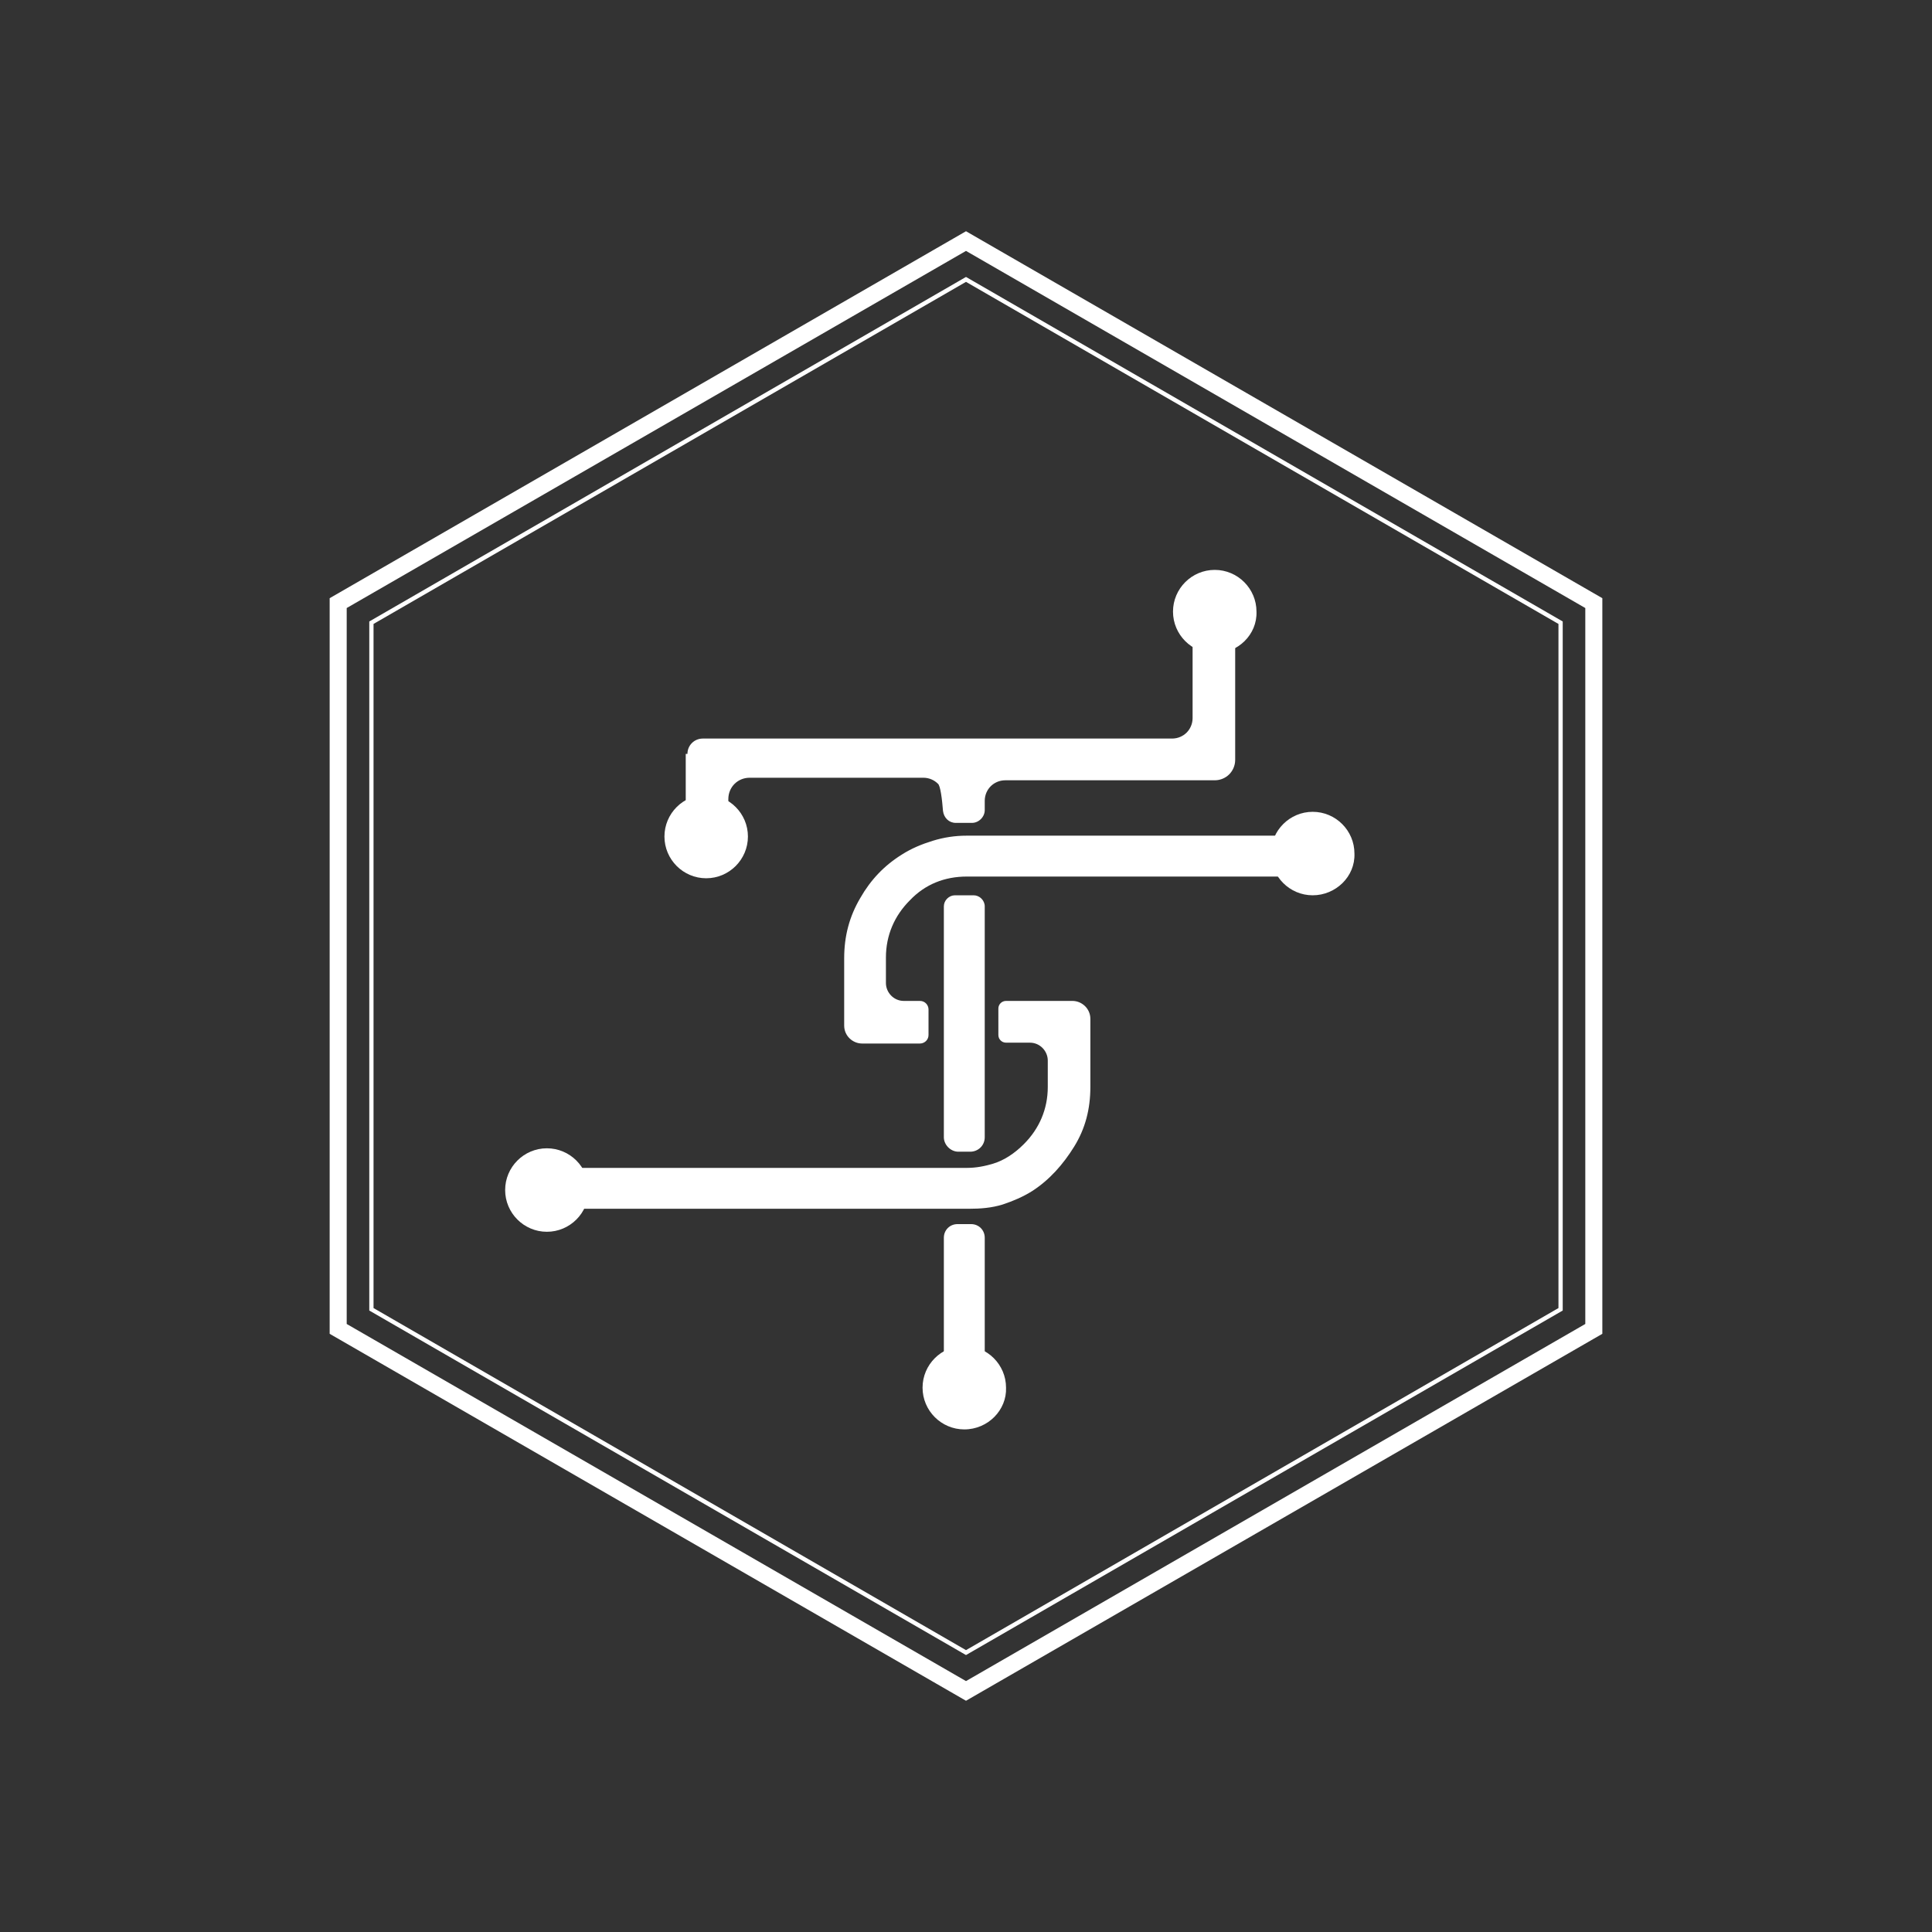 <?xml version="1.0" encoding="utf-8"?>
<!-- Generator: Adobe Illustrator 19.0.0, SVG Export Plug-In . SVG Version: 6.00 Build 0)  -->
<svg version="1.1" id="Layer_1" xmlns="http://www.w3.org/2000/svg" xmlns:xlink="http://www.w3.org/1999/xlink" x="0px" y="0px"
	 viewBox="0 0 226.8 226.8" style="enable-background:new 0 0 226.8 226.8;" xml:space="preserve">
<rect x="0" y="0" width="226.8" height="226.8" fill="#333333" stroke="none"/>
<style type="text/css">
	.st0{fill:none;stroke:#FFFFFF;stroke-width:2;stroke-miterlimit:10;}
	.st1{fill:none;stroke:#FFFFFF;stroke-width:0.5;stroke-miterlimit:10;}
	.st2{fill:#FFFFFF;}
	.st3{fill:none;}
</style>
<g id="Layer_1_1_">
	<polygon id="XMLID_1_" class="st0" points="187.1,156 113.4,198.5 39.7,156 39.7,70.8 113.4,28.3 187.1,70.8 	"/>
	<polygon id="XMLID_2_" class="st1" points="183.2,153.7 113.4,194 43.6,153.7 43.6,73.1 113.4,32.8 183.2,73.1 	"/>
</g>
<g id="Layer_2">
	<g>
		<path class="st2" d="M112.2,96.6c-0.8,0-1.4-0.6-1.5-1.4c-0.1-1.3-0.3-3-0.6-3.2c-0.4-0.4-1-0.7-1.7-0.7h-1.8h-1.8
			c-1.3,0-5.7,0-10,0H88c-1.4,0-2.5,1.1-2.5,2.5v1.9c0,1.4-1.1,2.4-2.5,2.4l0,0c-1.4,0-2.5-1.1-2.5-2.4v-6.8v-0.4h0.2
			c0-1,0.8-1.8,1.8-1.8H93c5.8,0,11.5,0,11.8,0h4.2h4.2h12.2h12.2c0.7,0,1.3-0.3,1.7-0.7c0.4-0.4,0.7-1,0.7-1.7V82v-2.3
			c0-0.4,0-1.7,0-3.1s0-2.9,0-3.7c0-1.3,0.7-1.2,1.6-0.7c0.9,0.4,1.3-0.3,2.4-0.3l1-0.1v1.1c0,0,0,3,0,6.6s0,7.6,0,9.7
			c0,0.7-0.3,1.3-0.7,1.7c-0.4,0.4-1,0.7-1.7,0.7h-10.5h-10.5h-1.8H118c-0.7,0-1.3,0.3-1.7,0.7s-0.7,1-0.7,1.7v1.1
			c0,0.8-0.7,1.5-1.5,1.5L112.2,96.6z"/>
		<path class="st2" d="M110.8,133.5v-27.1c0-0.7,0.6-1.3,1.3-1.3h2.2c0.7,0,1.3,0.6,1.3,1.3v5.6c0,2.3,0,4.7,0,7.1v14.4
			c0,1-0.8,1.7-1.7,1.7h-1.4C111.6,135.2,110.8,134.4,110.8,133.5z"/>
		<path class="st2" d="M114,143.7c0.9,0,1.6,0.7,1.6,1.6v15.7c0,0.7-0.3,1.3-0.7,1.7c-0.4,0.4-1,0.7-1.7,0.7s-1.3-0.3-1.7-0.7
			s-0.7-1-0.7-1.7v-15.7c0-0.9,0.7-1.6,1.6-1.6L114,143.7z"/>
	</g>
</g>
<g id="Layer_3">
	<g>
	</g>
</g>
<g id="Layer_4">
	<path class="st2" d="M154.1,105.1L154.1,105.1c-2.7,0-4.9-2.2-4.9-4.9l0,0c0-2.7,2.2-4.9,4.9-4.9l0,0c2.7,0,4.9,2.2,4.9,4.9l0,0
		C159.1,102.9,156.8,105.1,154.1,105.1z"/>
	<path class="st2" d="M64.2,144.6L64.2,144.6c-2.7,0-4.9-2.2-4.9-4.9l0,0c0-2.7,2.2-4.9,4.9-4.9l0,0c2.7,0,4.9,2.2,4.9,4.9l0,0
		C69.1,142.4,66.9,144.6,64.2,144.6z"/>
	<path class="st2" d="M113.2,167.8L113.2,167.8c-2.7,0-4.9-2.2-4.9-4.9l0,0c0-2.7,2.2-4.9,4.9-4.9l0,0c2.7,0,4.9,2.2,4.9,4.9l0,0
		C118.2,165.5,116,167.8,113.2,167.8z"/>
	<path class="st2" d="M142.6,76.7L142.6,76.7c-2.7,0-4.9-2.2-4.9-4.9l0,0c0-2.7,2.2-4.9,4.9-4.9l0,0c2.7,0,4.9,2.2,4.9,4.9l0,0
		C147.6,74.5,145.3,76.7,142.6,76.7z"/>
	<path class="st2" d="M82.9,103.1L82.9,103.1c-2.7,0-4.9-2.2-4.9-4.9l0,0c0-2.7,2.2-4.9,4.9-4.9l0,0c2.7,0,4.9,2.2,4.9,4.9l0,0
		C87.8,100.9,85.6,103.1,82.9,103.1z"/>
</g>
<path class="st3" d="M115.6,96.5h-4.8H115.6z"/>
<path class="st2" d="M117.2,121.5c0,0.5,0.4,0.9,0.9,0.9h2.8c1.2,0,2.1,1,2.1,2.1v0.5c0,0,0,0.9,0,2.6c0,2.6-1,4.9-2.8,6.7
	c-1.1,1.1-2.3,1.9-3.6,2.3c-1,0.3-2,0.5-3.1,0.5c-1,0-1.8,0-2.5,0s-1.4,0-1.9,0c-2.1,0-3.2,0-3.2,0s-33.9,0-41.7,0h0.1v4.8
	c7.3,0,37.6,0,38.2,0c5,0,8.7,0,11.2,0c1.4,0,2.7-0.1,4-0.5c1.2-0.4,2.4-0.9,3.5-1.6c2-1.3,3.6-3.1,4.9-5.2s1.9-4.4,1.9-7
	c0-0.9,0-2.2,0-3.8v-4.2c0-1.2-1-2.1-2.1-2.1h-4.2h-3.6c-0.5,0-0.9,0.4-0.9,0.9V121.5z"/>
<path class="st2" d="M109,118.5c0-0.5-0.4-1-1-1h-1.9c-1.2,0-2.1-1-2.1-2.1V115c0-0.1,0-0.9,0-2.6c0-2.6,1-4.9,2.8-6.7
	c1.8-1.9,4.1-2.8,6.7-2.8c0.9,0,1.8,0,2.5,0c0.7,0,1.3,0,1.8,0c2.1,0,3.2,0,3.2,0c0.1,0,23.5,0,31.1,0c1.3,0,2.3-1.2,2-2.5
	c0-0.2-0.1-0.4-0.1-0.6c-0.1-1-1-1.7-2-1.7h-38.5c-1.4,0-2.7,0.2-4,0.6c-1.3,0.4-2.5,0.9-3.6,1.6c-2.1,1.3-3.7,3-4.9,5.1
	c-1.3,2.2-1.9,4.5-1.9,7.1c0,1,0,1.9,0,2.6s0,1.4,0,1.9c0,2.2,0,3.3,0,3.4c0,1.2,1,2.1,2.1,2.1h6.8c0.5,0,1-0.4,1-1V118.5z"/>
</svg>
